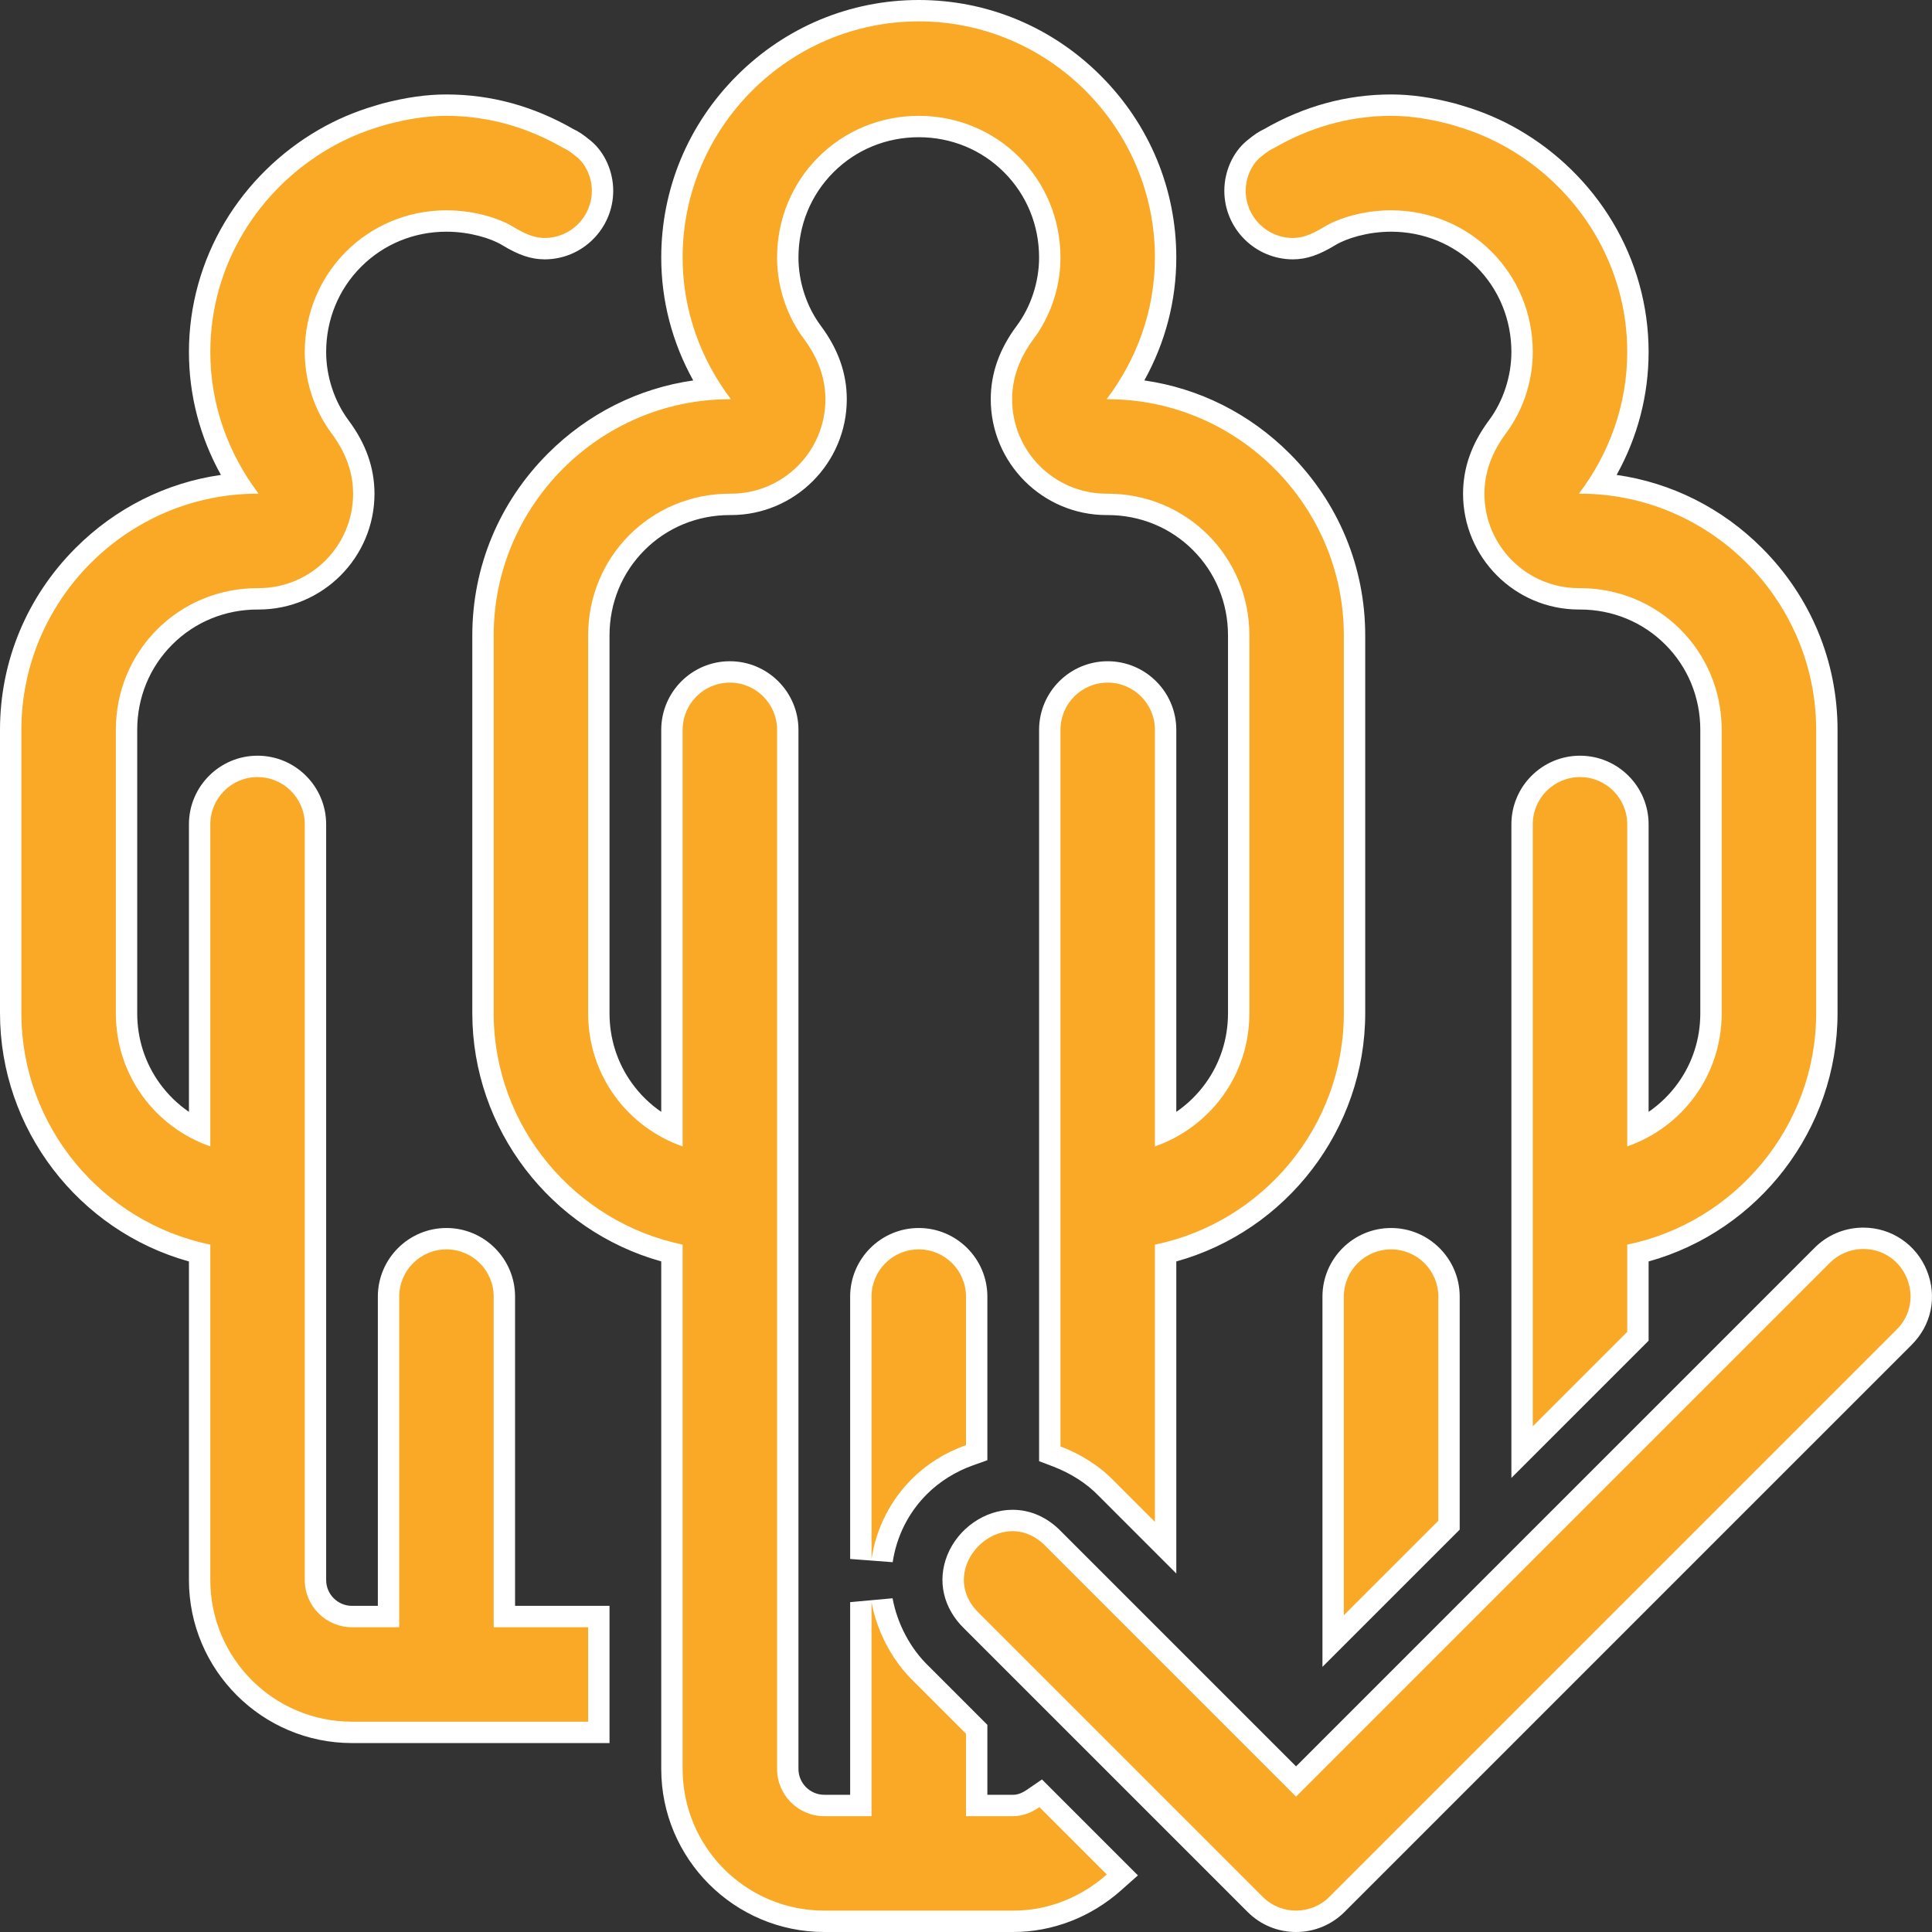 <svg xmlns="http://www.w3.org/2000/svg" width="90.365" height="90.365" viewBox="0 0 90.365 90.365">
  <rect x="0" y="0" width="90.365" height="90.365" fill="#333333" stroke="none"/>
  <g id="layer1" transform="translate(1 1)">
    <g id="Path_455" data-name="Path 455" fill="#f9a925">
      <path d="M 46.392 88.865 L 37.555 88.865 C 33.625 88.865 30.428 85.668 30.428 81.738 L 30.428 57.613 C 25.283 56.361 21.591 51.706 21.591 46.392 L 21.591 28.719 C 21.591 25.647 22.796 22.751 24.983 20.564 C 26.959 18.588 29.513 17.415 32.253 17.206 C 31.056 15.344 30.428 13.232 30.428 11.046 C 30.428 7.974 31.632 5.078 33.819 2.891 C 36.006 0.704 38.902 -0.5 41.973 -0.5 C 45.045 -0.5 47.941 0.704 50.128 2.891 C 52.315 5.078 53.519 7.974 53.519 11.046 C 53.519 13.232 52.891 15.344 51.694 17.206 C 54.434 17.415 56.988 18.588 58.964 20.564 C 61.151 22.751 62.355 25.647 62.355 28.719 L 62.355 46.392 C 62.355 51.71 58.663 56.367 53.519 57.615 L 53.519 70.183 L 53.519 71.39 L 52.665 70.536 L 50.758 68.629 L 50.755 68.626 L 50.751 68.622 C 50.142 67.988 49.337 67.468 48.423 67.121 L 48.101 66.998 L 48.101 66.653 L 48.101 33.137 C 48.101 31.643 49.316 30.428 50.81 30.428 C 52.304 30.428 53.519 31.643 53.519 33.137 L 53.519 51.873 C 54.422 51.434 55.198 50.783 55.79 49.964 C 56.541 48.927 56.937 47.692 56.937 46.392 L 56.937 28.719 C 56.937 27.069 56.303 25.527 55.152 24.376 C 54.001 23.225 52.459 22.591 50.81 22.591 L 50.758 22.591 C 48.046 22.591 45.84 20.385 45.84 17.673 C 45.843 16.567 46.208 15.541 46.957 14.535 C 47.384 13.962 48.101 12.745 48.101 11.046 C 48.101 9.396 47.467 7.854 46.316 6.703 C 45.165 5.552 43.623 4.918 41.973 4.918 C 40.324 4.918 38.782 5.552 37.631 6.703 C 36.48 7.854 35.846 9.396 35.846 11.046 C 35.846 12.745 36.563 13.961 36.99 14.535 C 37.739 15.542 38.104 16.567 38.107 17.672 C 38.107 20.385 35.901 22.591 33.189 22.591 L 33.137 22.591 C 31.488 22.591 29.945 23.225 28.794 24.376 C 27.643 25.527 27.009 27.069 27.009 28.719 L 27.009 46.392 C 27.009 47.692 27.406 48.927 28.156 49.964 C 28.749 50.783 29.525 51.434 30.428 51.873 L 30.428 33.137 C 30.428 31.643 31.643 30.428 33.137 30.428 C 34.631 30.428 35.846 31.643 35.846 33.137 L 35.846 81.738 C 35.846 82.68 36.613 83.447 37.555 83.447 L 39.264 83.447 L 39.264 73.937 L 40.256 73.846 C 40.496 75.146 41.163 76.4 42.087 77.287 L 42.09 77.29 L 42.094 77.294 L 44.536 79.736 L 44.682 79.882 L 44.682 80.089 L 44.682 83.447 L 46.392 83.447 C 46.698 83.447 47.006 83.337 47.334 83.112 L 47.676 82.876 L 47.971 83.17 L 51.12 86.32 L 51.496 86.695 L 51.099 87.048 C 49.778 88.22 48.106 88.865 46.392 88.865 Z M 59.62 88.865 C 58.897 88.865 58.217 88.583 57.705 88.071 L 44.454 74.82 C 43.62 74.017 43.366 72.935 43.773 71.924 C 44.201 70.86 45.264 70.117 46.357 70.117 C 47.069 70.117 47.735 70.418 48.284 70.989 L 59.62 82.325 L 84.213 57.733 C 84.707 57.228 85.367 56.94 86.073 56.92 C 86.1 56.919 86.127 56.919 86.154 56.919 C 87.273 56.919 88.232 57.566 88.657 58.607 C 89.08 59.646 88.845 60.779 88.043 61.564 L 61.536 88.071 C 61.024 88.583 60.344 88.865 59.62 88.865 Z M 27.009 80.028 L 26.509 80.028 L 22.091 80.028 L 15.464 80.028 C 11.534 80.028 8.336 76.831 8.336 72.901 L 8.336 57.615 C 3.193 56.367 -0.5 51.71 -0.5 46.392 L -0.5 33.137 C -0.5 30.066 0.704 27.17 2.891 24.983 C 4.867 23.007 7.422 21.833 10.162 21.625 C 8.965 19.763 8.336 17.651 8.336 15.464 C 8.336 13.41 8.897 11.392 9.957 9.626 C 10.978 7.925 12.435 6.497 14.17 5.495 C 14.946 5.047 15.783 4.689 16.657 4.431 L 16.726 4.41 C 16.818 4.381 16.914 4.352 17.015 4.324 L 17.018 4.323 L 17.021 4.323 C 18.086 4.047 18.995 3.918 19.882 3.918 C 21.875 3.918 23.795 4.445 25.59 5.483 C 25.761 5.56 25.933 5.655 26.319 5.975 C 26.843 6.408 27.182 7.172 27.182 7.922 C 27.182 9.416 25.967 10.631 24.473 10.631 C 23.93 10.628 23.444 10.46 22.738 10.032 C 22.209 9.711 21.144 9.337 19.882 9.337 C 18.233 9.337 16.691 9.97 15.54 11.121 C 14.389 12.272 13.755 13.815 13.755 15.464 C 13.755 17.164 14.471 18.38 14.898 18.954 C 15.647 19.959 16.013 20.985 16.016 22.09 C 16.016 24.803 13.809 27.01 11.097 27.01 L 11.046 27.01 C 9.396 27.01 7.854 27.643 6.703 28.794 C 5.552 29.945 4.918 31.488 4.918 33.137 L 4.918 46.392 C 4.918 47.692 5.315 48.927 6.065 49.964 C 6.657 50.783 7.434 51.434 8.336 51.873 L 8.336 37.555 C 8.336 36.061 9.552 34.846 11.046 34.846 C 12.539 34.846 13.755 36.061 13.755 37.555 L 13.755 72.901 C 13.755 73.844 14.521 74.61 15.464 74.61 L 17.173 74.61 L 17.173 59.646 C 17.173 58.153 18.388 56.937 19.882 56.937 C 21.376 56.937 22.591 58.153 22.591 59.646 L 22.591 65.877 L 22.591 74.61 L 26.509 74.61 L 27.009 74.61 L 27.009 75.11 L 27.009 79.528 L 27.009 80.028 Z M 61.355 75.756 L 61.355 74.549 L 61.355 65.877 L 61.355 59.646 C 61.355 58.153 62.571 56.937 64.065 56.937 C 65.558 56.937 66.774 58.153 66.774 59.646 L 66.774 70.131 L 66.774 70.338 L 66.627 70.485 L 62.209 74.903 L 61.355 75.756 Z M 40.259 71.992 L 39.264 71.917 L 39.264 59.646 C 39.264 58.153 40.48 56.937 41.973 56.937 C 43.467 56.937 44.682 58.153 44.682 59.646 L 44.682 66.593 L 44.682 66.946 L 44.35 67.064 C 43.457 67.381 42.644 67.89 41.999 68.534 C 41.062 69.472 40.46 70.668 40.259 71.992 Z M 70.192 66.92 L 70.192 65.713 L 70.192 37.555 C 70.192 36.061 71.407 34.846 72.901 34.846 C 74.395 34.846 75.61 36.061 75.61 37.555 L 75.61 51.873 C 76.513 51.434 77.289 50.783 77.882 49.964 C 78.632 48.927 79.028 47.692 79.028 46.392 L 79.028 33.137 C 79.028 31.488 78.395 29.945 77.244 28.794 C 76.093 27.643 74.55 27.01 72.901 27.01 L 72.849 27.01 C 70.137 27.01 67.931 24.803 67.931 22.091 C 67.934 20.985 68.299 19.959 69.048 18.954 C 69.475 18.38 70.192 17.164 70.192 15.464 C 70.192 13.815 69.558 12.272 68.407 11.121 C 67.256 9.97 65.714 9.337 64.065 9.337 C 62.802 9.337 61.737 9.711 61.209 10.032 C 60.503 10.46 60.017 10.628 59.476 10.631 C 57.98 10.631 56.765 9.416 56.765 7.922 C 56.765 7.172 57.104 6.408 57.628 5.975 C 58.014 5.655 58.186 5.56 58.356 5.483 C 60.152 4.445 62.072 3.918 64.065 3.918 C 64.951 3.918 65.861 4.047 66.926 4.323 L 66.928 4.323 L 66.931 4.324 C 67.033 4.352 67.129 4.382 67.222 4.41 L 67.29 4.432 C 68.164 4.689 69.001 5.047 69.777 5.495 C 71.512 6.497 72.968 7.925 73.99 9.626 C 75.05 11.392 75.61 13.41 75.61 15.464 C 75.61 17.651 74.982 19.763 73.785 21.625 C 76.525 21.833 79.079 23.007 81.055 24.983 C 83.242 27.17 84.447 30.066 84.447 33.137 L 84.447 46.392 C 84.447 51.71 80.754 56.367 75.61 57.615 L 75.61 61.295 L 75.61 61.502 L 75.464 61.648 L 71.046 66.066 L 70.192 66.92 Z" stroke="none"/>
      <path d="M 41.973 0 C 35.899 0 30.928 4.971 30.928 11.046 C 30.928 13.535 31.785 15.821 33.189 17.673 L 33.137 17.673 C 27.063 17.673 22.091 22.644 22.091 28.719 L 22.091 46.392 C 22.091 51.707 25.907 56.178 30.928 57.213 L 30.928 81.738 C 30.928 85.398 33.895 88.365 37.555 88.365 L 46.392 88.365 C 48.079 88.365 49.597 87.712 50.767 86.674 L 47.617 83.524 C 47.262 83.768 46.856 83.947 46.392 83.947 L 44.182 83.947 L 44.182 80.089 L 41.74 77.647 C 40.732 76.679 40.019 75.316 39.764 73.937 L 39.764 83.947 L 37.555 83.947 C 36.335 83.947 35.346 82.958 35.346 81.738 L 35.346 33.137 C 35.346 31.917 34.357 30.928 33.137 30.928 C 31.917 30.928 30.928 31.917 30.928 33.137 L 30.928 52.622 C 28.348 51.718 26.509 49.297 26.509 46.392 L 26.509 28.719 C 26.509 25.032 29.451 22.091 33.137 22.091 L 33.189 22.091 C 35.629 22.091 37.607 20.113 37.607 17.673 C 37.604 16.713 37.292 15.779 36.589 14.834 C 35.886 13.889 35.346 12.556 35.346 11.046 C 35.346 7.359 38.287 4.418 41.973 4.418 C 45.66 4.418 48.601 7.359 48.601 11.046 C 48.601 12.556 48.061 13.889 47.358 14.834 C 46.655 15.779 46.342 16.713 46.34 17.673 C 46.34 20.113 48.318 22.091 50.758 22.091 L 50.81 22.091 C 54.496 22.091 57.437 25.032 57.437 28.719 L 57.437 46.392 C 57.437 49.297 55.598 51.718 53.019 52.622 L 53.019 33.137 C 53.019 31.917 52.03 30.928 50.81 30.928 C 49.59 30.928 48.601 31.917 48.601 33.137 L 48.601 66.653 C 49.547 67.013 50.428 67.563 51.112 68.276 L 53.019 70.183 L 53.019 57.213 L 53.028 57.213 C 58.048 56.178 61.855 51.707 61.855 46.392 L 61.855 28.719 C 61.855 22.644 56.884 17.673 50.81 17.673 L 50.758 17.673 C 52.162 15.821 53.019 13.535 53.019 11.046 C 53.019 4.971 48.048 0 41.973 0 M 19.882 4.418 C 18.933 4.418 18.027 4.578 17.147 4.807 C 17.029 4.838 16.917 4.875 16.801 4.91 C 15.96 5.158 15.166 5.498 14.42 5.928 C 11.107 7.841 8.837 11.384 8.837 15.464 C 8.837 17.953 9.694 20.239 11.097 22.091 L 11.046 22.091 C 4.971 22.091 -7.62939453125e-06 27.063 -7.62939453125e-06 33.137 L -7.62939453125e-06 46.392 C -7.62939453125e-06 51.707 3.808 56.178 8.828 57.213 L 8.837 57.213 L 8.837 72.901 C 8.837 76.561 11.804 79.528 15.464 79.528 L 26.509 79.528 L 26.509 75.11 L 22.091 75.11 L 22.091 59.646 C 22.091 58.426 21.102 57.437 19.882 57.437 C 18.662 57.437 17.673 58.426 17.673 59.646 L 17.673 75.11 L 15.464 75.11 C 14.244 75.11 13.255 74.121 13.255 72.901 L 13.255 37.555 C 13.255 36.335 12.266 35.346 11.046 35.346 C 9.826 35.346 8.837 36.335 8.837 37.555 L 8.837 52.622 C 6.257 51.718 4.418 49.297 4.418 46.392 L 4.418 33.137 C 4.418 29.451 7.359 26.509 11.046 26.509 L 11.097 26.509 C 13.538 26.509 15.516 24.531 15.516 22.091 C 15.513 21.131 15.201 20.197 14.497 19.252 C 13.794 18.308 13.255 16.974 13.255 15.464 C 13.255 11.778 16.196 8.837 19.882 8.837 C 21.155 8.837 22.325 9.196 22.997 9.605 C 23.67 10.013 24.068 10.129 24.473 10.131 C 25.693 10.131 26.682 9.142 26.682 7.922 C 26.682 7.253 26.364 6.661 26 6.36 C 25.636 6.059 25.503 5.992 25.362 5.928 C 23.741 4.987 21.882 4.418 19.882 4.418 M 64.065 4.418 C 62.064 4.418 60.206 4.987 58.585 5.928 C 58.443 5.992 58.31 6.059 57.946 6.36 C 57.582 6.661 57.265 7.253 57.265 7.922 C 57.265 9.142 58.254 10.131 59.474 10.131 C 59.879 10.129 60.277 10.013 60.949 9.605 C 61.622 9.196 62.792 8.837 64.065 8.837 C 67.751 8.837 70.692 11.778 70.692 15.464 C 70.692 16.974 70.153 18.308 69.449 19.252 C 68.746 20.197 68.434 21.131 68.431 22.091 C 68.431 24.531 70.409 26.509 72.849 26.509 L 72.901 26.509 C 76.587 26.509 79.528 29.451 79.528 33.137 L 79.528 46.392 C 79.528 49.297 77.69 51.718 75.11 52.622 L 75.11 37.555 C 75.11 36.335 74.121 35.346 72.901 35.346 C 71.681 35.346 70.692 36.335 70.692 37.555 L 70.692 65.713 L 75.11 61.295 L 75.11 57.213 L 75.119 57.213 C 80.138 56.178 83.947 51.707 83.947 46.392 L 83.947 33.137 C 83.947 27.063 78.975 22.091 72.901 22.091 L 72.849 22.091 C 74.253 20.239 75.11 17.953 75.11 15.464 C 75.11 11.384 72.84 7.841 69.527 5.928 C 68.781 5.498 67.987 5.158 67.145 4.91 C 67.03 4.874 66.917 4.838 66.8 4.807 C 65.919 4.578 65.014 4.418 64.065 4.418 M 86.154 57.419 C 86.131 57.419 86.109 57.419 86.087 57.42 C 85.514 57.436 84.969 57.674 84.568 58.084 L 59.62 83.032 L 47.928 71.339 C 45.846 69.171 42.635 72.381 44.804 74.463 L 58.059 87.718 C 58.921 88.58 60.32 88.58 61.182 87.718 L 87.692 61.208 C 89.113 59.819 88.118 57.419 86.154 57.419 M 41.973 57.437 C 40.753 57.437 39.764 58.426 39.764 59.646 L 39.764 71.917 C 39.992 70.415 40.688 69.138 41.645 68.181 C 42.336 67.49 43.199 66.942 44.182 66.593 L 44.182 59.646 C 44.182 58.426 43.193 57.437 41.973 57.437 M 64.065 57.437 C 62.845 57.437 61.855 58.426 61.855 59.646 L 61.855 74.549 L 66.274 70.131 L 66.274 59.646 C 66.274 58.426 65.285 57.437 64.065 57.437 M 41.973 -1 C 45.178 -1 48.2 0.256 50.481 2.538 C 52.763 4.819 54.019 7.841 54.019 11.046 C 54.019 13.066 53.506 15.024 52.523 16.794 C 55.081 17.16 57.448 18.341 59.318 20.211 C 61.599 22.492 62.855 25.514 62.855 28.719 L 62.855 46.392 C 62.855 51.808 59.185 56.566 54.019 58.002 L 54.019 72.597 L 50.391 68.968 C 49.832 68.387 49.09 67.91 48.245 67.588 L 47.601 67.343 L 47.601 33.137 C 47.601 31.367 49.04 29.928 50.81 29.928 C 52.579 29.928 54.019 31.367 54.019 33.137 L 54.019 51.005 C 54.545 50.644 55.006 50.195 55.385 49.671 C 56.073 48.72 56.437 47.586 56.437 46.392 L 56.437 28.719 C 56.437 27.203 55.855 25.786 54.799 24.73 C 53.742 23.673 52.326 23.091 50.81 23.091 L 50.758 23.091 C 47.77 23.091 45.34 20.661 45.34 17.673 C 45.343 16.455 45.741 15.332 46.556 14.237 C 47.22 13.345 47.601 12.182 47.601 11.046 C 47.601 9.53 47.019 8.113 45.962 7.057 C 44.906 6 43.489 5.418 41.973 5.418 C 40.458 5.418 39.041 6 37.984 7.057 C 36.928 8.113 36.346 9.53 36.346 11.046 C 36.346 12.182 36.727 13.345 37.391 14.237 C 38.206 15.332 38.604 16.455 38.607 17.67 C 38.607 20.661 36.176 23.091 33.189 23.091 L 33.137 23.091 C 31.621 23.091 30.204 23.673 29.148 24.73 C 28.091 25.786 27.509 27.203 27.509 28.719 L 27.509 46.392 C 27.509 47.586 27.873 48.72 28.562 49.671 C 28.941 50.195 29.402 50.644 29.928 51.005 L 29.928 33.137 C 29.928 31.367 31.367 29.928 33.137 29.928 C 34.906 29.928 36.346 31.367 36.346 33.137 L 36.346 81.738 C 36.346 82.404 36.888 82.947 37.555 82.947 L 38.764 82.947 L 38.764 73.937 L 40.748 73.755 C 40.969 74.954 41.583 76.11 42.433 76.926 L 42.447 76.94 L 45.182 79.675 L 45.182 82.947 L 46.392 82.947 C 46.596 82.947 46.805 82.868 47.05 82.7 L 47.736 82.229 L 52.224 86.717 L 51.43 87.422 C 50.018 88.675 48.228 89.365 46.392 89.365 L 37.555 89.365 C 33.349 89.365 29.928 85.943 29.928 81.738 L 29.928 57.999 C 24.761 56.561 21.091 51.804 21.091 46.392 L 21.091 28.719 C 21.091 25.514 22.348 22.492 24.629 20.211 C 26.499 18.341 28.866 17.16 31.424 16.794 C 30.441 15.024 29.928 13.066 29.928 11.046 C 29.928 7.841 31.184 4.819 33.466 2.538 C 35.747 0.256 38.769 -1 41.973 -1 Z M 19.882 3.418 C 21.956 3.418 23.954 3.963 25.821 5.039 C 26.045 5.143 26.255 5.273 26.638 5.589 C 27.282 6.122 27.682 7.015 27.682 7.922 C 27.682 9.691 26.242 11.131 24.473 11.131 C 23.836 11.128 23.259 10.933 22.478 10.459 C 21.968 10.149 20.967 9.837 19.882 9.837 C 18.366 9.837 16.95 10.418 15.893 11.475 C 14.837 12.531 14.255 13.948 14.255 15.464 C 14.255 16.6 14.636 17.763 15.299 18.655 C 16.115 19.75 16.512 20.873 16.516 22.089 C 16.516 25.079 14.085 27.509 11.097 27.509 L 11.046 27.509 C 9.53 27.509 8.113 28.091 7.057 29.148 C 6 30.204 5.418 31.621 5.418 33.137 L 5.418 46.392 C 5.418 47.586 5.782 48.72 6.47 49.671 C 6.849 50.195 7.311 50.644 7.837 51.005 L 7.837 37.555 C 7.837 35.786 9.276 34.346 11.046 34.346 C 12.815 34.346 14.255 35.786 14.255 37.555 L 14.255 72.901 C 14.255 73.568 14.797 74.11 15.464 74.11 L 16.673 74.11 L 16.673 59.646 C 16.673 57.877 18.113 56.437 19.882 56.437 C 21.652 56.437 23.091 57.877 23.091 59.646 L 23.091 74.11 L 27.509 74.11 L 27.509 80.528 L 15.464 80.528 C 11.258 80.528 7.837 77.107 7.837 72.901 L 7.837 58.002 C 2.671 56.566 -1 51.808 -1 46.392 L -1 33.137 C -1 29.932 0.256 26.911 2.538 24.629 C 4.408 22.759 6.775 21.578 9.333 21.213 C 8.35 19.443 7.837 17.484 7.837 15.464 C 7.837 13.32 8.422 11.212 9.528 9.369 C 10.593 7.595 12.112 6.106 13.92 5.062 C 14.729 4.595 15.601 4.222 16.512 3.953 L 16.578 3.933 C 16.674 3.903 16.775 3.871 16.884 3.842 L 16.896 3.839 C 18.003 3.552 18.952 3.418 19.882 3.418 Z M 64.065 3.418 C 64.995 3.418 65.944 3.552 67.051 3.839 L 67.062 3.842 C 67.173 3.872 67.273 3.903 67.371 3.933 L 67.435 3.953 C 68.346 4.222 69.218 4.595 70.027 5.062 C 71.835 6.106 73.353 7.595 74.418 9.369 C 75.525 11.212 76.11 13.32 76.11 15.464 C 76.11 17.484 75.597 19.443 74.614 21.213 C 77.172 21.578 79.539 22.759 81.409 24.629 C 83.69 26.911 84.947 29.932 84.947 33.137 L 84.947 46.392 C 84.947 51.808 81.276 56.566 76.11 58.002 L 76.11 61.709 L 69.692 68.127 L 69.692 37.555 C 69.692 35.786 71.132 34.346 72.901 34.346 C 74.671 34.346 76.11 35.786 76.11 37.555 L 76.11 51.005 C 76.636 50.644 77.097 50.195 77.476 49.671 C 78.165 48.72 78.528 47.586 78.528 46.392 L 78.528 33.137 C 78.528 31.621 77.947 30.204 76.89 29.148 C 75.834 28.091 74.417 27.509 72.901 27.509 L 72.849 27.509 C 69.862 27.509 67.431 25.079 67.431 22.091 C 67.434 20.873 67.832 19.75 68.647 18.655 C 69.311 17.763 69.692 16.6 69.692 15.464 C 69.692 13.948 69.11 12.531 68.054 11.475 C 66.997 10.418 65.58 9.837 64.065 9.837 C 62.98 9.837 61.979 10.149 61.468 10.459 C 60.687 10.933 60.111 11.128 59.479 11.131 C 57.704 11.131 56.265 9.691 56.265 7.922 C 56.265 7.015 56.665 6.122 57.309 5.589 C 57.692 5.273 57.901 5.143 58.126 5.039 C 59.993 3.963 61.991 3.418 64.065 3.418 Z M 86.154 56.419 L 86.154 56.419 C 87.461 56.419 88.625 57.204 89.12 58.418 C 89.621 59.648 89.343 60.989 88.396 61.919 L 61.89 88.425 C 61.283 89.031 60.477 89.365 59.62 89.365 C 58.763 89.365 57.958 89.031 57.352 88.425 L 44.103 75.177 C 43.121 74.228 42.824 72.943 43.309 71.737 C 43.811 70.489 45.065 69.617 46.357 69.617 C 47.207 69.617 47.996 69.97 48.641 70.639 L 59.62 81.618 L 83.857 57.381 C 84.442 56.785 85.224 56.444 86.059 56.42 C 86.091 56.419 86.122 56.419 86.154 56.419 Z M 41.973 56.437 C 43.743 56.437 45.182 57.877 45.182 59.646 L 45.182 67.299 L 44.517 67.535 C 43.693 67.828 42.945 68.296 42.353 68.888 C 41.491 69.749 40.938 70.849 40.753 72.068 L 38.764 71.917 L 38.764 59.646 C 38.764 57.877 40.204 56.437 41.973 56.437 Z M 64.065 56.437 C 65.834 56.437 67.274 57.877 67.274 59.646 L 67.274 70.545 L 60.855 76.964 L 60.855 59.646 C 60.855 57.877 62.295 56.437 64.065 56.437 Z" stroke="none" fill="#fff"/>
    </g>
  </g>
</svg>
